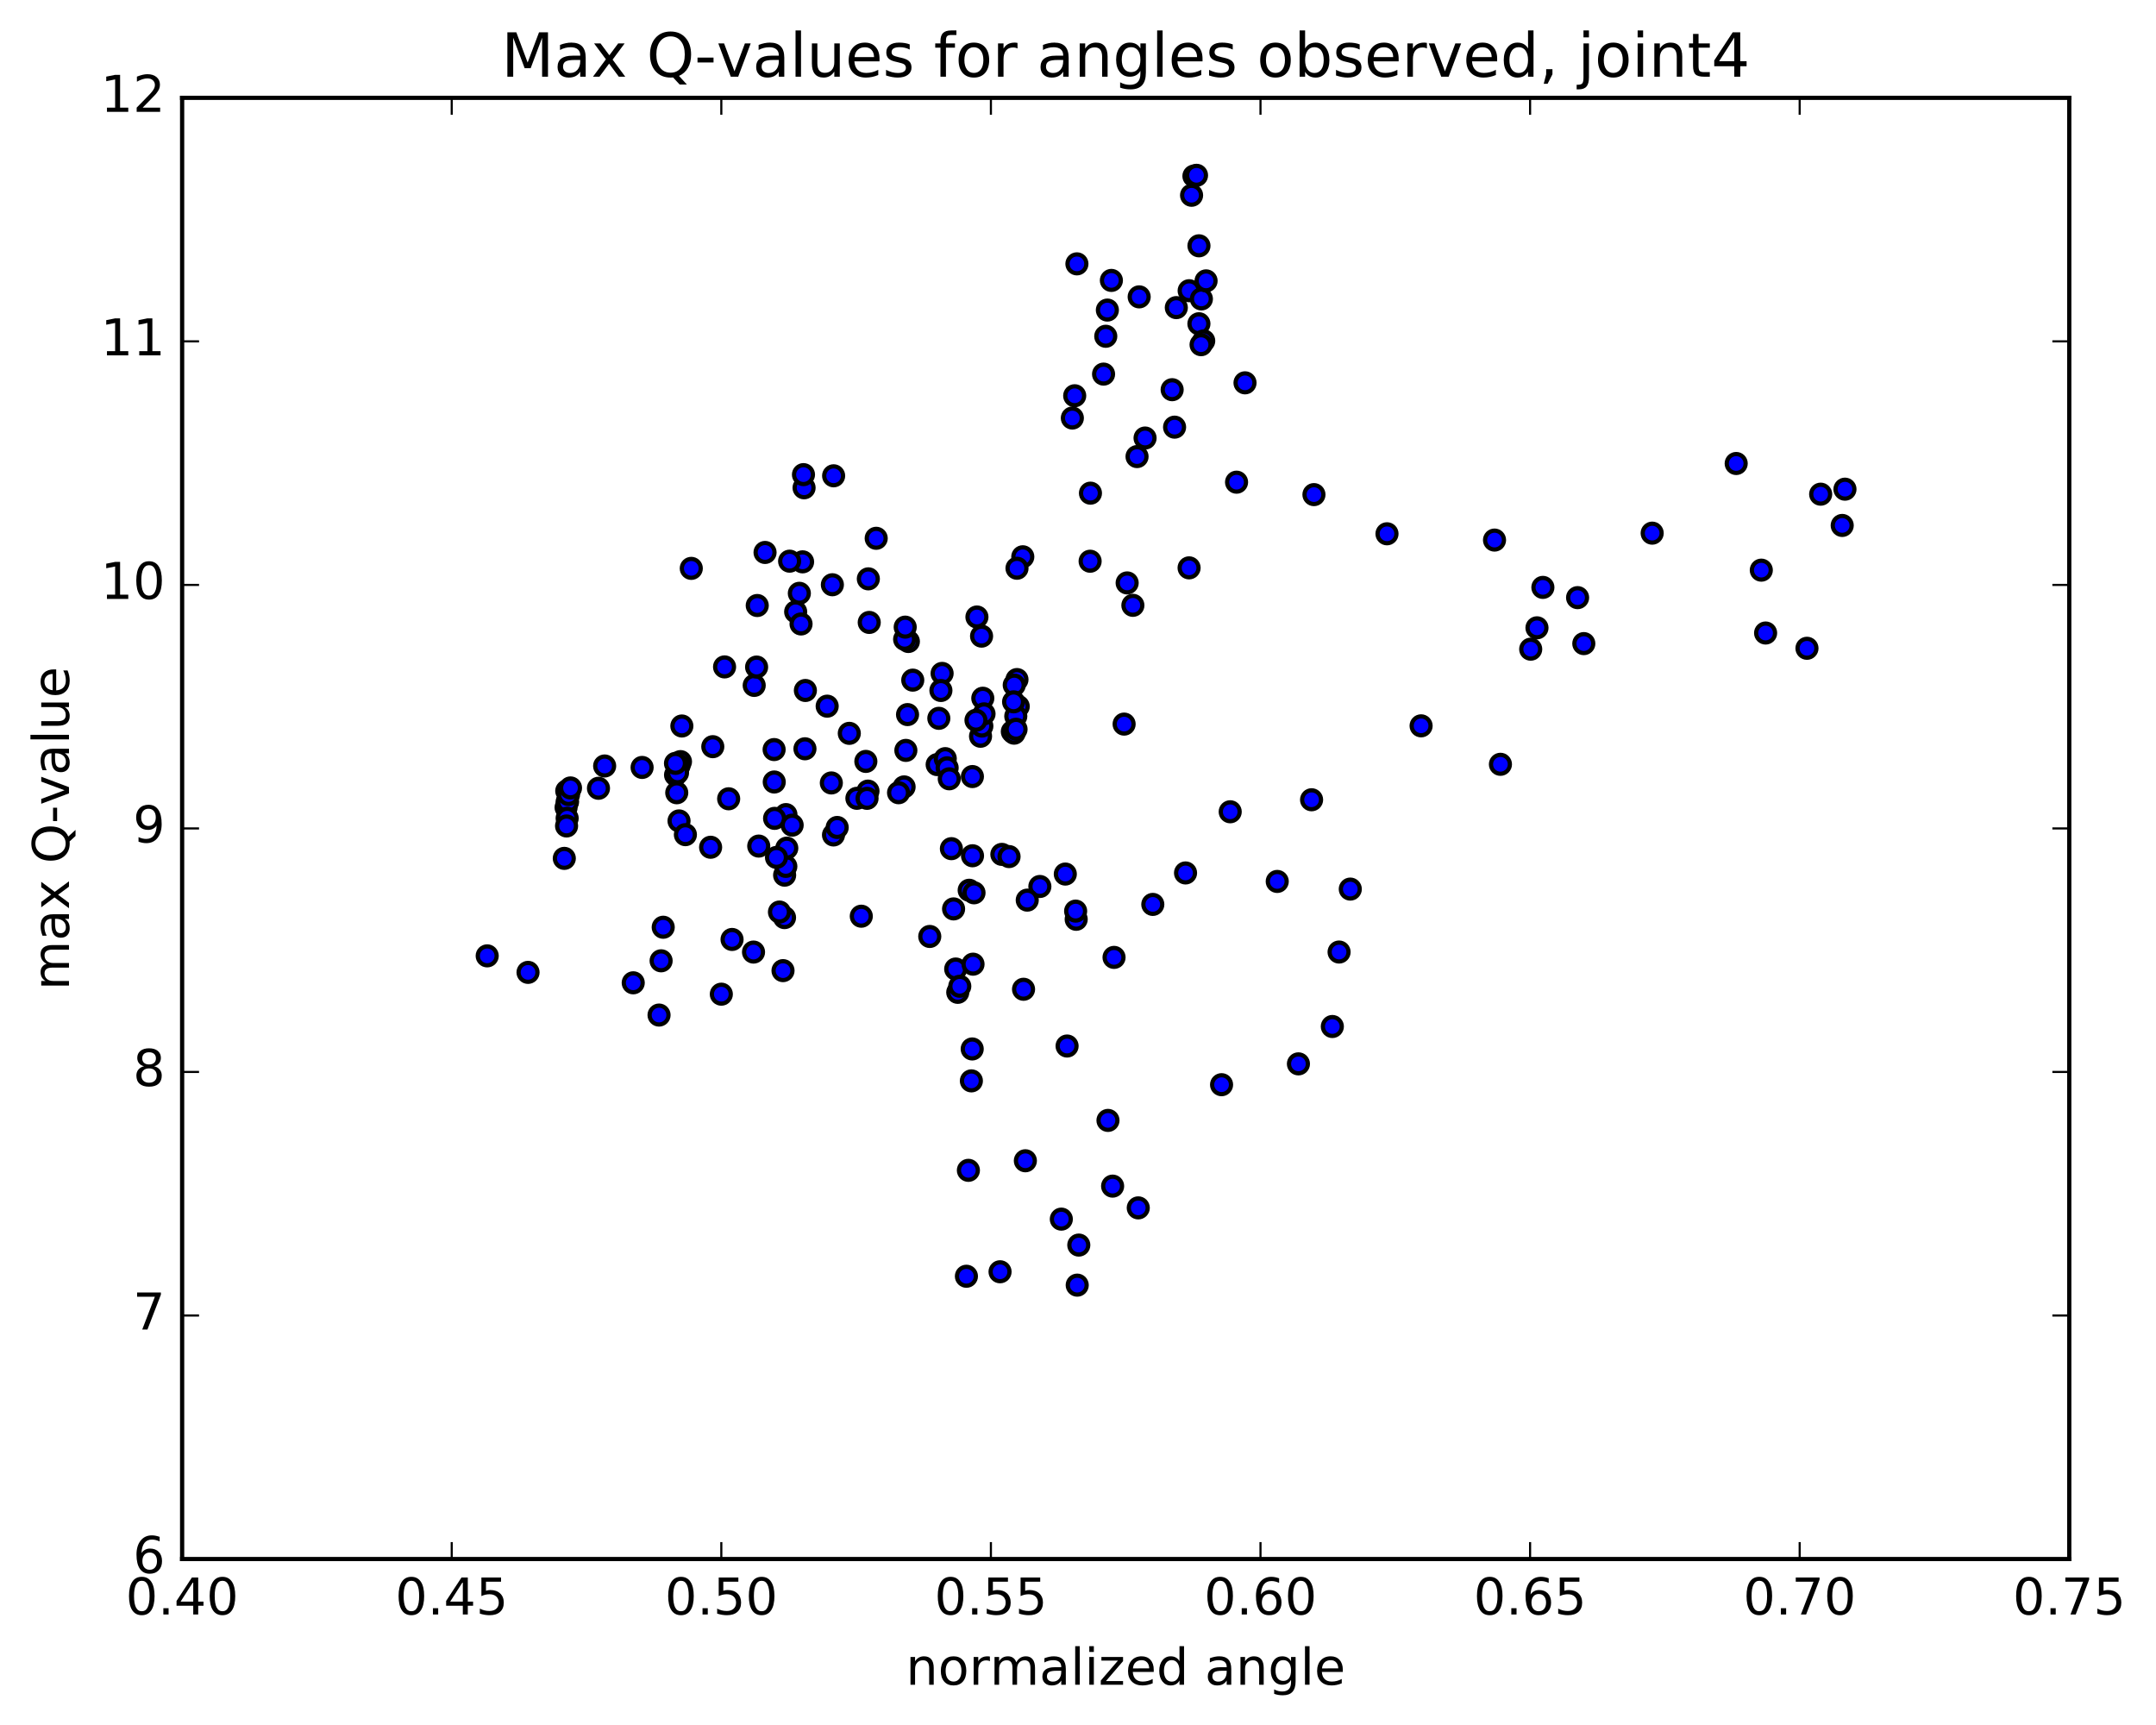 <?xml version="1.0" encoding="utf-8" standalone="no"?>
<!DOCTYPE svg PUBLIC "-//W3C//DTD SVG 1.1//EN"
  "http://www.w3.org/Graphics/SVG/1.1/DTD/svg11.dtd">
<!-- Created with matplotlib (http://matplotlib.org/) -->
<svg height="408pt" version="1.1" viewBox="0 0 510 408" width="510pt" xmlns="http://www.w3.org/2000/svg" xmlns:xlink="http://www.w3.org/1999/xlink">
 <defs>
  <style type="text/css">
*{stroke-linecap:butt;stroke-linejoin:round;stroke-miterlimit:100000;}
  </style>
 </defs>
 <g id="figure_1">
  <g id="patch_1">
   <path d="M 0 408.169 
L 510.043 408.169 
L 510.043 0 
L 0 0 
z
" style="fill:#ffffff;"/>
  </g>
  <g id="axes_1">
   <g id="patch_2">
    <path d="M 43.084 368.742 
L 489.484 368.742 
L 489.484 23.142 
L 43.084 23.142 
z
" style="fill:#ffffff;"/>
   </g>
   <g id="PathCollection_1">
    <defs>
     <path d="M 0 2.236 
C 0.593 2.236 1.162 2 1.581 1.581 
C 2 1.162 2.236 0.593 2.236 0 
C 2.236 -0.593 2 -1.162 1.581 -1.581 
C 1.162 -2 0.593 -2.236 0 -2.236 
C -0.593 -2.236 -1.162 -2 -1.581 -1.581 
C -2 -1.162 -2.236 -0.593 -2.236 0 
C -2.236 0.593 -2 1.162 -1.581 1.581 
C -1.162 2 -0.593 2.236 0 2.236 
z
" id="m82cdbb14d9" style="stroke:#000000;"/>
    </defs>
    <g clip-path="url(#pbf929d627a)">
     <use style="fill:#0000ff;stroke:#000000;" x="354.926" xlink:href="#m82cdbb14d9" y="180.774"/>
     <use style="fill:#0000ff;stroke:#000000;" x="170.628" xlink:href="#m82cdbb14d9" y="235.144"/>
     <use style="fill:#0000ff;stroke:#000000;" x="178.244" xlink:href="#m82cdbb14d9" y="225.186"/>
     <use style="fill:#0000ff;stroke:#000000;" x="203.737" xlink:href="#m82cdbb14d9" y="216.702"/>
     <use style="fill:#0000ff;stroke:#000000;" x="229.259" xlink:href="#m82cdbb14d9" y="210.565"/>
     <use style="fill:#0000ff;stroke:#000000;" x="254.572" xlink:href="#m82cdbb14d9" y="217.432"/>
     <use style="fill:#0000ff;stroke:#000000;" x="272.695" xlink:href="#m82cdbb14d9" y="213.911"/>
     <use style="fill:#0000ff;stroke:#000000;" x="280.437" xlink:href="#m82cdbb14d9" y="206.47"/>
     <use style="fill:#0000ff;stroke:#000000;" x="291.004" xlink:href="#m82cdbb14d9" y="192.001"/>
     <use style="fill:#0000ff;stroke:#000000;" x="265.909" xlink:href="#m82cdbb14d9" y="171.265"/>
     <use style="fill:#0000ff;stroke:#000000;" x="240.859" xlink:href="#m82cdbb14d9" y="167.078"/>
     <use style="fill:#0000ff;stroke:#000000;" x="231.092" xlink:href="#m82cdbb14d9" y="145.933"/>
     <use style="fill:#0000ff;stroke:#000000;" x="241.94" xlink:href="#m82cdbb14d9" y="131.691"/>
     <use style="fill:#0000ff;stroke:#000000;" x="232.188" xlink:href="#m82cdbb14d9" y="150.458"/>
     <use style="fill:#0000ff;stroke:#000000;" x="257.867" xlink:href="#m82cdbb14d9" y="132.743"/>
     <use style="fill:#0000ff;stroke:#000000;" x="283.602" xlink:href="#m82cdbb14d9" y="76.574"/>
     <use style="fill:#0000ff;stroke:#000000;" x="294.507" xlink:href="#m82cdbb14d9" y="90.548"/>
     <use style="fill:#0000ff;stroke:#000000;" x="277.272" xlink:href="#m82cdbb14d9" y="92.171"/>
     <use style="fill:#0000ff;stroke:#000000;" x="277.845" xlink:href="#m82cdbb14d9" y="101.03"/>
     <use style="fill:#0000ff;stroke:#000000;" x="270.864" xlink:href="#m82cdbb14d9" y="103.603"/>
     <use style="fill:#0000ff;stroke:#000000;" x="253.664" xlink:href="#m82cdbb14d9" y="98.875"/>
     <use style="fill:#0000ff;stroke:#000000;" x="254.22" xlink:href="#m82cdbb14d9" y="93.605"/>
     <use style="fill:#0000ff;stroke:#000000;" x="254.743" xlink:href="#m82cdbb14d9" y="62.408"/>
     <use style="fill:#0000ff;stroke:#000000;" x="262.898" xlink:href="#m82cdbb14d9" y="66.324"/>
     <use style="fill:#0000ff;stroke:#000000;" x="281.294" xlink:href="#m82cdbb14d9" y="68.761"/>
     <use style="fill:#0000ff;stroke:#000000;" x="281.866" xlink:href="#m82cdbb14d9" y="46.182"/>
     <use style="fill:#0000ff;stroke:#000000;" x="282.422" xlink:href="#m82cdbb14d9" y="41.648"/>
     <use style="fill:#0000ff;stroke:#000000;" x="283.035" xlink:href="#m82cdbb14d9" y="41.466"/>
     <use style="fill:#0000ff;stroke:#000000;" x="283.613" xlink:href="#m82cdbb14d9" y="58.138"/>
     <use style="fill:#0000ff;stroke:#000000;" x="284.187" xlink:href="#m82cdbb14d9" y="70.701"/>
     <use style="fill:#0000ff;stroke:#000000;" x="284.737" xlink:href="#m82cdbb14d9" y="80.627"/>
     <use style="fill:#0000ff;stroke:#000000;" x="285.296" xlink:href="#m82cdbb14d9" y="66.434"/>
     <use style="fill:#0000ff;stroke:#000000;" x="278.257" xlink:href="#m82cdbb14d9" y="72.758"/>
     <use style="fill:#0000ff;stroke:#000000;" x="261.047" xlink:href="#m82cdbb14d9" y="88.484"/>
     <use style="fill:#0000ff;stroke:#000000;" x="261.569" xlink:href="#m82cdbb14d9" y="79.535"/>
     <use style="fill:#0000ff;stroke:#000000;" x="261.947" xlink:href="#m82cdbb14d9" y="73.338"/>
     <use style="fill:#0000ff;stroke:#000000;" x="269.471" xlink:href="#m82cdbb14d9" y="70.215"/>
     <use style="fill:#0000ff;stroke:#000000;" x="284.112" xlink:href="#m82cdbb14d9" y="81.525"/>
     <use style="fill:#0000ff;stroke:#000000;" x="268.966" xlink:href="#m82cdbb14d9" y="107.989"/>
     <use style="fill:#0000ff;stroke:#000000;" x="257.945" xlink:href="#m82cdbb14d9" y="116.644"/>
     <use style="fill:#0000ff;stroke:#000000;" x="240.57" xlink:href="#m82cdbb14d9" y="134.402"/>
     <use style="fill:#0000ff;stroke:#000000;" x="240.563" xlink:href="#m82cdbb14d9" y="160.729"/>
     <use style="fill:#0000ff;stroke:#000000;" x="232.48" xlink:href="#m82cdbb14d9" y="165.147"/>
     <use style="fill:#0000ff;stroke:#000000;" x="214.677" xlink:href="#m82cdbb14d9" y="169.015"/>
     <use style="fill:#0000ff;stroke:#000000;" x="222.08" xlink:href="#m82cdbb14d9" y="169.899"/>
     <use style="fill:#0000ff;stroke:#000000;" x="231.945" xlink:href="#m82cdbb14d9" y="174.141"/>
     <use style="fill:#0000ff;stroke:#000000;" x="214.281" xlink:href="#m82cdbb14d9" y="177.485"/>
     <use style="fill:#0000ff;stroke:#000000;" x="221.687" xlink:href="#m82cdbb14d9" y="180.842"/>
     <use style="fill:#0000ff;stroke:#000000;" x="239.469" xlink:href="#m82cdbb14d9" y="173.041"/>
     <use style="fill:#0000ff;stroke:#000000;" x="239.879" xlink:href="#m82cdbb14d9" y="173.41"/>
     <use style="fill:#0000ff;stroke:#000000;" x="240.283" xlink:href="#m82cdbb14d9" y="169.403"/>
     <use style="fill:#0000ff;stroke:#000000;" x="240.344" xlink:href="#m82cdbb14d9" y="172.485"/>
     <use style="fill:#0000ff;stroke:#000000;" x="239.917" xlink:href="#m82cdbb14d9" y="162.032"/>
     <use style="fill:#0000ff;stroke:#000000;" x="239.765" xlink:href="#m82cdbb14d9" y="166.003"/>
     <use style="fill:#0000ff;stroke:#000000;" x="232.256" xlink:href="#m82cdbb14d9" y="171.732"/>
     <use style="fill:#0000ff;stroke:#000000;" x="214.875" xlink:href="#m82cdbb14d9" y="151.725"/>
     <use style="fill:#0000ff;stroke:#000000;" x="222.855" xlink:href="#m82cdbb14d9" y="159.275"/>
     <use style="fill:#0000ff;stroke:#000000;" x="232.771" xlink:href="#m82cdbb14d9" y="168.841"/>
     <use style="fill:#0000ff;stroke:#000000;" x="213.99" xlink:href="#m82cdbb14d9" y="151.207"/>
     <use style="fill:#0000ff;stroke:#000000;" x="205.617" xlink:href="#m82cdbb14d9" y="147.218"/>
     <use style="fill:#0000ff;stroke:#000000;" x="188.214" xlink:href="#m82cdbb14d9" y="144.705"/>
     <use style="fill:#0000ff;stroke:#000000;" x="180.971" xlink:href="#m82cdbb14d9" y="130.667"/>
     <use style="fill:#0000ff;stroke:#000000;" x="163.523" xlink:href="#m82cdbb14d9" y="134.433"/>
     <use style="fill:#0000ff;stroke:#000000;" x="171.395" xlink:href="#m82cdbb14d9" y="157.738"/>
     <use style="fill:#0000ff;stroke:#000000;" x="189.487" xlink:href="#m82cdbb14d9" y="147.58"/>
     <use style="fill:#0000ff;stroke:#000000;" x="189.851" xlink:href="#m82cdbb14d9" y="132.887"/>
     <use style="fill:#0000ff;stroke:#000000;" x="190.203" xlink:href="#m82cdbb14d9" y="115.372"/>
     <use style="fill:#0000ff;stroke:#000000;" x="190.061" xlink:href="#m82cdbb14d9" y="112.259"/>
     <use style="fill:#0000ff;stroke:#000000;" x="197.193" xlink:href="#m82cdbb14d9" y="112.537"/>
     <use style="fill:#0000ff;stroke:#000000;" x="207.265" xlink:href="#m82cdbb14d9" y="127.318"/>
     <use style="fill:#0000ff;stroke:#000000;" x="189.084" xlink:href="#m82cdbb14d9" y="140.33"/>
     <use style="fill:#0000ff;stroke:#000000;" x="196.897" xlink:href="#m82cdbb14d9" y="138.305"/>
     <use style="fill:#0000ff;stroke:#000000;" x="214.125" xlink:href="#m82cdbb14d9" y="148.33"/>
     <use style="fill:#0000ff;stroke:#000000;" x="205.404" xlink:href="#m82cdbb14d9" y="136.911"/>
     <use style="fill:#0000ff;stroke:#000000;" x="186.783" xlink:href="#m82cdbb14d9" y="132.728"/>
     <use style="fill:#0000ff;stroke:#000000;" x="179.125" xlink:href="#m82cdbb14d9" y="143.217"/>
     <use style="fill:#0000ff;stroke:#000000;" x="161.295" xlink:href="#m82cdbb14d9" y="171.713"/>
     <use style="fill:#0000ff;stroke:#000000;" x="160.966" xlink:href="#m82cdbb14d9" y="180.138"/>
     <use style="fill:#0000ff;stroke:#000000;" x="160.63" xlink:href="#m82cdbb14d9" y="181.089"/>
     <use style="fill:#0000ff;stroke:#000000;" x="160.625" xlink:href="#m82cdbb14d9" y="194.165"/>
     <use style="fill:#0000ff;stroke:#000000;" x="168.094" xlink:href="#m82cdbb14d9" y="200.395"/>
     <use style="fill:#0000ff;stroke:#000000;" x="185.603" xlink:href="#m82cdbb14d9" y="206.995"/>
     <use style="fill:#0000ff;stroke:#000000;" x="185.886" xlink:href="#m82cdbb14d9" y="204.923"/>
     <use style="fill:#0000ff;stroke:#000000;" x="185.913" xlink:href="#m82cdbb14d9" y="192.668"/>
     <use style="fill:#0000ff;stroke:#000000;" x="186.112" xlink:href="#m82cdbb14d9" y="200.604"/>
     <use style="fill:#0000ff;stroke:#000000;" x="185.578" xlink:href="#m82cdbb14d9" y="217.032"/>
     <use style="fill:#0000ff;stroke:#000000;" x="185.222" xlink:href="#m82cdbb14d9" y="229.574"/>
     <use style="fill:#0000ff;stroke:#000000;" x="184.382" xlink:href="#m82cdbb14d9" y="215.717"/>
     <use style="fill:#0000ff;stroke:#000000;" x="183.677" xlink:href="#m82cdbb14d9" y="202.798"/>
     <use style="fill:#0000ff;stroke:#000000;" x="183.227" xlink:href="#m82cdbb14d9" y="193.561"/>
     <use style="fill:#0000ff;stroke:#000000;" x="183.147" xlink:href="#m82cdbb14d9" y="184.96"/>
     <use style="fill:#0000ff;stroke:#000000;" x="183.118" xlink:href="#m82cdbb14d9" y="177.289"/>
     <use style="fill:#0000ff;stroke:#000000;" x="190.512" xlink:href="#m82cdbb14d9" y="163.312"/>
     <use style="fill:#0000ff;stroke:#000000;" x="200.901" xlink:href="#m82cdbb14d9" y="173.452"/>
     <use style="fill:#0000ff;stroke:#000000;" x="190.412" xlink:href="#m82cdbb14d9" y="177.103"/>
     <use style="fill:#0000ff;stroke:#000000;" x="215.912" xlink:href="#m82cdbb14d9" y="160.867"/>
     <use style="fill:#0000ff;stroke:#000000;" x="230.868" xlink:href="#m82cdbb14d9" y="170.356"/>
     <use style="fill:#0000ff;stroke:#000000;" x="230.022" xlink:href="#m82cdbb14d9" y="183.672"/>
     <use style="fill:#0000ff;stroke:#000000;" x="236.99" xlink:href="#m82cdbb14d9" y="202.078"/>
     <use style="fill:#0000ff;stroke:#000000;" x="254.44" xlink:href="#m82cdbb14d9" y="215.498"/>
     <use style="fill:#0000ff;stroke:#000000;" x="251.997" xlink:href="#m82cdbb14d9" y="206.734"/>
     <use style="fill:#0000ff;stroke:#000000;" x="245.979" xlink:href="#m82cdbb14d9" y="209.672"/>
     <use style="fill:#0000ff;stroke:#000000;" x="242.117" xlink:href="#m82cdbb14d9" y="233.983"/>
     <use style="fill:#0000ff;stroke:#000000;" x="242.549" xlink:href="#m82cdbb14d9" y="274.546"/>
     <use style="fill:#0000ff;stroke:#000000;" x="242.994" xlink:href="#m82cdbb14d9" y="212.898"/>
     <use style="fill:#0000ff;stroke:#000000;" x="251.055" xlink:href="#m82cdbb14d9" y="288.35"/>
     <use style="fill:#0000ff;stroke:#000000;" x="269.255" xlink:href="#m82cdbb14d9" y="285.69"/>
     <use style="fill:#0000ff;stroke:#000000;" x="262.093" xlink:href="#m82cdbb14d9" y="265.001"/>
     <use style="fill:#0000ff;stroke:#000000;" x="252.417" xlink:href="#m82cdbb14d9" y="247.406"/>
     <use style="fill:#0000ff;stroke:#000000;" x="263.527" xlink:href="#m82cdbb14d9" y="226.443"/>
     <use style="fill:#0000ff;stroke:#000000;" x="238.691" xlink:href="#m82cdbb14d9" y="202.598"/>
     <use style="fill:#0000ff;stroke:#000000;" x="213.864" xlink:href="#m82cdbb14d9" y="186.119"/>
     <use style="fill:#0000ff;stroke:#000000;" x="196.651" xlink:href="#m82cdbb14d9" y="185.184"/>
     <use style="fill:#0000ff;stroke:#000000;" x="197.163" xlink:href="#m82cdbb14d9" y="197.485"/>
     <use style="fill:#0000ff;stroke:#000000;" x="205.317" xlink:href="#m82cdbb14d9" y="187.114"/>
     <use style="fill:#0000ff;stroke:#000000;" x="223.6" xlink:href="#m82cdbb14d9" y="179.434"/>
     <use style="fill:#0000ff;stroke:#000000;" x="224.044" xlink:href="#m82cdbb14d9" y="181.605"/>
     <use style="fill:#0000ff;stroke:#000000;" x="224.549" xlink:href="#m82cdbb14d9" y="184.203"/>
     <use style="fill:#0000ff;stroke:#000000;" x="225.053" xlink:href="#m82cdbb14d9" y="200.726"/>
     <use style="fill:#0000ff;stroke:#000000;" x="225.568" xlink:href="#m82cdbb14d9" y="214.976"/>
     <use style="fill:#0000ff;stroke:#000000;" x="226.071" xlink:href="#m82cdbb14d9" y="229.195"/>
     <use style="fill:#0000ff;stroke:#000000;" x="226.556" xlink:href="#m82cdbb14d9" y="234.71"/>
     <use style="fill:#0000ff;stroke:#000000;" x="227.036" xlink:href="#m82cdbb14d9" y="233.271"/>
     <use style="fill:#0000ff;stroke:#000000;" x="219.934" xlink:href="#m82cdbb14d9" y="221.492"/>
     <use style="fill:#0000ff;stroke:#000000;" x="202.699" xlink:href="#m82cdbb14d9" y="188.816"/>
     <use style="fill:#0000ff;stroke:#000000;" x="195.667" xlink:href="#m82cdbb14d9" y="167.023"/>
     <use style="fill:#0000ff;stroke:#000000;" x="178.406" xlink:href="#m82cdbb14d9" y="162.114"/>
     <use style="fill:#0000ff;stroke:#000000;" x="178.972" xlink:href="#m82cdbb14d9" y="157.774"/>
     <use style="fill:#0000ff;stroke:#000000;" x="179.478" xlink:href="#m82cdbb14d9" y="200.116"/>
     <use style="fill:#0000ff;stroke:#000000;" x="172.364" xlink:href="#m82cdbb14d9" y="188.93"/>
     <use style="fill:#0000ff;stroke:#000000;" x="162.129" xlink:href="#m82cdbb14d9" y="197.414"/>
     <use style="fill:#0000ff;stroke:#000000;" x="187.383" xlink:href="#m82cdbb14d9" y="195.167"/>
     <use style="fill:#0000ff;stroke:#000000;" x="212.553" xlink:href="#m82cdbb14d9" y="187.496"/>
     <use style="fill:#0000ff;stroke:#000000;" x="230.045" xlink:href="#m82cdbb14d9" y="202.406"/>
     <use style="fill:#0000ff;stroke:#000000;" x="230.403" xlink:href="#m82cdbb14d9" y="211.166"/>
     <use style="fill:#0000ff;stroke:#000000;" x="230.168" xlink:href="#m82cdbb14d9" y="228.048"/>
     <use style="fill:#0000ff;stroke:#000000;" x="229.975" xlink:href="#m82cdbb14d9" y="248.1"/>
     <use style="fill:#0000ff;stroke:#000000;" x="229.779" xlink:href="#m82cdbb14d9" y="255.65"/>
     <use style="fill:#0000ff;stroke:#000000;" x="229.074" xlink:href="#m82cdbb14d9" y="276.809"/>
     <use style="fill:#0000ff;stroke:#000000;" x="228.605" xlink:href="#m82cdbb14d9" y="301.86"/>
     <use style="fill:#0000ff;stroke:#000000;" x="236.561" xlink:href="#m82cdbb14d9" y="300.799"/>
     <use style="fill:#0000ff;stroke:#000000;" x="254.814" xlink:href="#m82cdbb14d9" y="303.964"/>
     <use style="fill:#0000ff;stroke:#000000;" x="255.187" xlink:href="#m82cdbb14d9" y="294.487"/>
     <use style="fill:#0000ff;stroke:#000000;" x="263.188" xlink:href="#m82cdbb14d9" y="280.544"/>
     <use style="fill:#0000ff;stroke:#000000;" x="288.96" xlink:href="#m82cdbb14d9" y="256.555"/>
     <use style="fill:#0000ff;stroke:#000000;" x="307.142" xlink:href="#m82cdbb14d9" y="251.627"/>
     <use style="fill:#0000ff;stroke:#000000;" x="315.164" xlink:href="#m82cdbb14d9" y="242.79"/>
     <use style="fill:#0000ff;stroke:#000000;" x="316.759" xlink:href="#m82cdbb14d9" y="225.177"/>
     <use style="fill:#0000ff;stroke:#000000;" x="319.409" xlink:href="#m82cdbb14d9" y="210.289"/>
     <use style="fill:#0000ff;stroke:#000000;" x="302.13" xlink:href="#m82cdbb14d9" y="208.479"/>
     <use style="fill:#0000ff;stroke:#000000;" x="310.252" xlink:href="#m82cdbb14d9" y="189.16"/>
     <use style="fill:#0000ff;stroke:#000000;" x="336.16" xlink:href="#m82cdbb14d9" y="171.676"/>
     <use style="fill:#0000ff;stroke:#000000;" x="362.086" xlink:href="#m82cdbb14d9" y="153.544"/>
     <use style="fill:#0000ff;stroke:#000000;" x="373.178" xlink:href="#m82cdbb14d9" y="141.353"/>
     <use style="fill:#0000ff;stroke:#000000;" x="363.57" xlink:href="#m82cdbb14d9" y="148.494"/>
     <use style="fill:#0000ff;stroke:#000000;" x="374.649" xlink:href="#m82cdbb14d9" y="152.226"/>
     <use style="fill:#0000ff;stroke:#000000;" x="364.967" xlink:href="#m82cdbb14d9" y="138.93"/>
     <use style="fill:#0000ff;stroke:#000000;" x="390.821" xlink:href="#m82cdbb14d9" y="126.101"/>
     <use style="fill:#0000ff;stroke:#000000;" x="416.634" xlink:href="#m82cdbb14d9" y="134.853"/>
     <use style="fill:#0000ff;stroke:#000000;" x="427.437" xlink:href="#m82cdbb14d9" y="153.334"/>
     <use style="fill:#0000ff;stroke:#000000;" x="417.651" xlink:href="#m82cdbb14d9" y="149.722"/>
     <use style="fill:#0000ff;stroke:#000000;" x="435.773" xlink:href="#m82cdbb14d9" y="124.278"/>
     <use style="fill:#0000ff;stroke:#000000;" x="436.424" xlink:href="#m82cdbb14d9" y="115.701"/>
     <use style="fill:#0000ff;stroke:#000000;" x="430.675" xlink:href="#m82cdbb14d9" y="116.884"/>
     <use style="fill:#0000ff;stroke:#000000;" x="410.694" xlink:href="#m82cdbb14d9" y="109.627"/>
     <use style="fill:#0000ff;stroke:#000000;" x="353.527" xlink:href="#m82cdbb14d9" y="127.739"/>
     <use style="fill:#0000ff;stroke:#000000;" x="328.091" xlink:href="#m82cdbb14d9" y="126.253"/>
     <use style="fill:#0000ff;stroke:#000000;" x="281.279" xlink:href="#m82cdbb14d9" y="134.311"/>
     <use style="fill:#0000ff;stroke:#000000;" x="266.628" xlink:href="#m82cdbb14d9" y="137.873"/>
     <use style="fill:#0000ff;stroke:#000000;" x="292.507" xlink:href="#m82cdbb14d9" y="114.047"/>
     <use style="fill:#0000ff;stroke:#000000;" x="310.813" xlink:href="#m82cdbb14d9" y="116.986"/>
     <use style="fill:#0000ff;stroke:#000000;" x="267.982" xlink:href="#m82cdbb14d9" y="143.173"/>
     <use style="fill:#0000ff;stroke:#000000;" x="222.57" xlink:href="#m82cdbb14d9" y="163.313"/>
     <use style="fill:#0000ff;stroke:#000000;" x="204.816" xlink:href="#m82cdbb14d9" y="180.09"/>
     <use style="fill:#0000ff;stroke:#000000;" x="205.098" xlink:href="#m82cdbb14d9" y="188.824"/>
     <use style="fill:#0000ff;stroke:#000000;" x="198.035" xlink:href="#m82cdbb14d9" y="195.713"/>
     <use style="fill:#0000ff;stroke:#000000;" x="173.167" xlink:href="#m82cdbb14d9" y="222.201"/>
     <use style="fill:#0000ff;stroke:#000000;" x="155.897" xlink:href="#m82cdbb14d9" y="240.084"/>
     <use style="fill:#0000ff;stroke:#000000;" x="156.386" xlink:href="#m82cdbb14d9" y="227.251"/>
     <use style="fill:#0000ff;stroke:#000000;" x="156.884" xlink:href="#m82cdbb14d9" y="219.313"/>
     <use style="fill:#0000ff;stroke:#000000;" x="149.79" xlink:href="#m82cdbb14d9" y="232.455"/>
     <use style="fill:#0000ff;stroke:#000000;" x="124.907" xlink:href="#m82cdbb14d9" y="229.987"/>
     <use style="fill:#0000ff;stroke:#000000;" x="115.247" xlink:href="#m82cdbb14d9" y="226.081"/>
     <use style="fill:#0000ff;stroke:#000000;" x="133.485" xlink:href="#m82cdbb14d9" y="203.024"/>
     <use style="fill:#0000ff;stroke:#000000;" x="141.568" xlink:href="#m82cdbb14d9" y="186.446"/>
     <use style="fill:#0000ff;stroke:#000000;" x="159.801" xlink:href="#m82cdbb14d9" y="183.291"/>
     <use style="fill:#0000ff;stroke:#000000;" x="160.265" xlink:href="#m82cdbb14d9" y="182.794"/>
     <use style="fill:#0000ff;stroke:#000000;" x="160.084" xlink:href="#m82cdbb14d9" y="187.503"/>
     <use style="fill:#0000ff;stroke:#000000;" x="159.788" xlink:href="#m82cdbb14d9" y="180.551"/>
     <use style="fill:#0000ff;stroke:#000000;" x="151.891" xlink:href="#m82cdbb14d9" y="181.515"/>
     <use style="fill:#0000ff;stroke:#000000;" x="133.908" xlink:href="#m82cdbb14d9" y="190.987"/>
     <use style="fill:#0000ff;stroke:#000000;" x="134.065" xlink:href="#m82cdbb14d9" y="187.075"/>
     <use style="fill:#0000ff;stroke:#000000;" x="134.167" xlink:href="#m82cdbb14d9" y="189.639"/>
     <use style="fill:#0000ff;stroke:#000000;" x="134.256" xlink:href="#m82cdbb14d9" y="189.62"/>
     <use style="fill:#0000ff;stroke:#000000;" x="134.159" xlink:href="#m82cdbb14d9" y="193.533"/>
     <use style="fill:#0000ff;stroke:#000000;" x="134.02" xlink:href="#m82cdbb14d9" y="195.359"/>
     <use style="fill:#0000ff;stroke:#000000;" x="134.486" xlink:href="#m82cdbb14d9" y="187.925"/>
     <use style="fill:#0000ff;stroke:#000000;" x="134.952" xlink:href="#m82cdbb14d9" y="186.364"/>
     <use style="fill:#0000ff;stroke:#000000;" x="143.029" xlink:href="#m82cdbb14d9" y="181.171"/>
     <use style="fill:#0000ff;stroke:#000000;" x="168.61" xlink:href="#m82cdbb14d9" y="176.604"/>
    </g>
   </g>
   <g id="patch_3">
    <path d="M 489.484 368.742 
L 489.484 23.142 
" style="fill:none;stroke:#000000;stroke-linecap:square;stroke-linejoin:miter;"/>
   </g>
   <g id="patch_4">
    <path d="M 43.084 368.742 
L 43.084 23.142 
" style="fill:none;stroke:#000000;stroke-linecap:square;stroke-linejoin:miter;"/>
   </g>
   <g id="patch_5">
    <path d="M 43.084 368.742 
L 489.484 368.742 
" style="fill:none;stroke:#000000;stroke-linecap:square;stroke-linejoin:miter;"/>
   </g>
   <g id="patch_6">
    <path d="M 43.084 23.142 
L 489.484 23.142 
" style="fill:none;stroke:#000000;stroke-linecap:square;stroke-linejoin:miter;"/>
   </g>
   <g id="matplotlib.axis_1">
    <g id="xtick_1">
     <g id="line2d_1">
      <defs>
       <path d="M 0 0 
L 0 -4 
" id="m81378654ab" style="stroke:#000000;stroke-width:0.5;"/>
      </defs>
      <g>
       <use style="stroke:#000000;stroke-width:0.5;" x="43.084" xlink:href="#m81378654ab" y="368.742"/>
      </g>
     </g>
     <g id="line2d_2">
      <defs>
       <path d="M 0 0 
L 0 4 
" id="mef079fca28" style="stroke:#000000;stroke-width:0.5;"/>
      </defs>
      <g>
       <use style="stroke:#000000;stroke-width:0.5;" x="43.084" xlink:href="#mef079fca28" y="23.142"/>
      </g>
     </g>
     <g id="text_1">
      <!-- 0.40 -->
      <defs>
       <path d="M 37.797 64.312 
L 12.891 25.391 
L 37.797 25.391 
z
M 35.203 72.906 
L 47.609 72.906 
L 47.609 25.391 
L 58.016 25.391 
L 58.016 17.188 
L 47.609 17.188 
L 47.609 0 
L 37.797 0 
L 37.797 17.188 
L 4.891 17.188 
L 4.891 26.703 
z
" id="BitstreamVeraSans-Roman-34"/>
       <path d="M 10.688 12.406 
L 21 12.406 
L 21 0 
L 10.688 0 
z
" id="BitstreamVeraSans-Roman-2e"/>
       <path d="M 31.781 66.406 
Q 24.172 66.406 20.328 58.906 
Q 16.5 51.422 16.5 36.375 
Q 16.5 21.391 20.328 13.891 
Q 24.172 6.391 31.781 6.391 
Q 39.453 6.391 43.281 13.891 
Q 47.125 21.391 47.125 36.375 
Q 47.125 51.422 43.281 58.906 
Q 39.453 66.406 31.781 66.406 
M 31.781 74.219 
Q 44.047 74.219 50.516 64.516 
Q 56.984 54.828 56.984 36.375 
Q 56.984 17.969 50.516 8.266 
Q 44.047 -1.422 31.781 -1.422 
Q 19.531 -1.422 13.062 8.266 
Q 6.594 17.969 6.594 36.375 
Q 6.594 54.828 13.062 64.516 
Q 19.531 74.219 31.781 74.219 
" id="BitstreamVeraSans-Roman-30"/>
      </defs>
      <g transform="translate(29.724 381.86)scale(0.12 -0.12)">
       <use xlink:href="#BitstreamVeraSans-Roman-30"/>
       <use x="63.623" xlink:href="#BitstreamVeraSans-Roman-2e"/>
       <use x="95.41" xlink:href="#BitstreamVeraSans-Roman-34"/>
       <use x="159.033" xlink:href="#BitstreamVeraSans-Roman-30"/>
      </g>
     </g>
    </g>
    <g id="xtick_2">
     <g id="line2d_3">
      <g>
       <use style="stroke:#000000;stroke-width:0.5;" x="106.855" xlink:href="#m81378654ab" y="368.742"/>
      </g>
     </g>
     <g id="line2d_4">
      <g>
       <use style="stroke:#000000;stroke-width:0.5;" x="106.855" xlink:href="#mef079fca28" y="23.142"/>
      </g>
     </g>
     <g id="text_2">
      <!-- 0.45 -->
      <defs>
       <path d="M 10.797 72.906 
L 49.516 72.906 
L 49.516 64.594 
L 19.828 64.594 
L 19.828 46.734 
Q 21.969 47.469 24.109 47.828 
Q 26.266 48.188 28.422 48.188 
Q 40.625 48.188 47.75 41.5 
Q 54.891 34.812 54.891 23.391 
Q 54.891 11.625 47.562 5.094 
Q 40.234 -1.422 26.906 -1.422 
Q 22.312 -1.422 17.547 -0.641 
Q 12.797 0.141 7.719 1.703 
L 7.719 11.625 
Q 12.109 9.234 16.797 8.062 
Q 21.484 6.891 26.703 6.891 
Q 35.156 6.891 40.078 11.328 
Q 45.016 15.766 45.016 23.391 
Q 45.016 31 40.078 35.438 
Q 35.156 39.891 26.703 39.891 
Q 22.75 39.891 18.812 39.016 
Q 14.891 38.141 10.797 36.281 
z
" id="BitstreamVeraSans-Roman-35"/>
      </defs>
      <g transform="translate(93.496 381.86)scale(0.12 -0.12)">
       <use xlink:href="#BitstreamVeraSans-Roman-30"/>
       <use x="63.623" xlink:href="#BitstreamVeraSans-Roman-2e"/>
       <use x="95.41" xlink:href="#BitstreamVeraSans-Roman-34"/>
       <use x="159.033" xlink:href="#BitstreamVeraSans-Roman-35"/>
      </g>
     </g>
    </g>
    <g id="xtick_3">
     <g id="line2d_5">
      <g>
       <use style="stroke:#000000;stroke-width:0.5;" x="170.627" xlink:href="#m81378654ab" y="368.742"/>
      </g>
     </g>
     <g id="line2d_6">
      <g>
       <use style="stroke:#000000;stroke-width:0.5;" x="170.627" xlink:href="#mef079fca28" y="23.142"/>
      </g>
     </g>
     <g id="text_3">
      <!-- 0.50 -->
      <g transform="translate(157.267 381.86)scale(0.12 -0.12)">
       <use xlink:href="#BitstreamVeraSans-Roman-30"/>
       <use x="63.623" xlink:href="#BitstreamVeraSans-Roman-2e"/>
       <use x="95.41" xlink:href="#BitstreamVeraSans-Roman-35"/>
       <use x="159.033" xlink:href="#BitstreamVeraSans-Roman-30"/>
      </g>
     </g>
    </g>
    <g id="xtick_4">
     <g id="line2d_7">
      <g>
       <use style="stroke:#000000;stroke-width:0.5;" x="234.398" xlink:href="#m81378654ab" y="368.742"/>
      </g>
     </g>
     <g id="line2d_8">
      <g>
       <use style="stroke:#000000;stroke-width:0.5;" x="234.398" xlink:href="#mef079fca28" y="23.142"/>
      </g>
     </g>
     <g id="text_4">
      <!-- 0.55 -->
      <g transform="translate(221.039 381.86)scale(0.12 -0.12)">
       <use xlink:href="#BitstreamVeraSans-Roman-30"/>
       <use x="63.623" xlink:href="#BitstreamVeraSans-Roman-2e"/>
       <use x="95.41" xlink:href="#BitstreamVeraSans-Roman-35"/>
       <use x="159.033" xlink:href="#BitstreamVeraSans-Roman-35"/>
      </g>
     </g>
    </g>
    <g id="xtick_5">
     <g id="line2d_9">
      <g>
       <use style="stroke:#000000;stroke-width:0.5;" x="298.169" xlink:href="#m81378654ab" y="368.742"/>
      </g>
     </g>
     <g id="line2d_10">
      <g>
       <use style="stroke:#000000;stroke-width:0.5;" x="298.169" xlink:href="#mef079fca28" y="23.142"/>
      </g>
     </g>
     <g id="text_5">
      <!-- 0.60 -->
      <defs>
       <path d="M 33.016 40.375 
Q 26.375 40.375 22.484 35.828 
Q 18.609 31.297 18.609 23.391 
Q 18.609 15.531 22.484 10.953 
Q 26.375 6.391 33.016 6.391 
Q 39.656 6.391 43.531 10.953 
Q 47.406 15.531 47.406 23.391 
Q 47.406 31.297 43.531 35.828 
Q 39.656 40.375 33.016 40.375 
M 52.594 71.297 
L 52.594 62.312 
Q 48.875 64.062 45.094 64.984 
Q 41.312 65.922 37.594 65.922 
Q 27.828 65.922 22.672 59.328 
Q 17.531 52.734 16.797 39.406 
Q 19.672 43.656 24.016 45.922 
Q 28.375 48.188 33.594 48.188 
Q 44.578 48.188 50.953 41.516 
Q 57.328 34.859 57.328 23.391 
Q 57.328 12.156 50.688 5.359 
Q 44.047 -1.422 33.016 -1.422 
Q 20.359 -1.422 13.672 8.266 
Q 6.984 17.969 6.984 36.375 
Q 6.984 53.656 15.188 63.938 
Q 23.391 74.219 37.203 74.219 
Q 40.922 74.219 44.703 73.484 
Q 48.484 72.75 52.594 71.297 
" id="BitstreamVeraSans-Roman-36"/>
      </defs>
      <g transform="translate(284.81 381.86)scale(0.12 -0.12)">
       <use xlink:href="#BitstreamVeraSans-Roman-30"/>
       <use x="63.623" xlink:href="#BitstreamVeraSans-Roman-2e"/>
       <use x="95.41" xlink:href="#BitstreamVeraSans-Roman-36"/>
       <use x="159.033" xlink:href="#BitstreamVeraSans-Roman-30"/>
      </g>
     </g>
    </g>
    <g id="xtick_6">
     <g id="line2d_11">
      <g>
       <use style="stroke:#000000;stroke-width:0.5;" x="361.941" xlink:href="#m81378654ab" y="368.742"/>
      </g>
     </g>
     <g id="line2d_12">
      <g>
       <use style="stroke:#000000;stroke-width:0.5;" x="361.941" xlink:href="#mef079fca28" y="23.142"/>
      </g>
     </g>
     <g id="text_6">
      <!-- 0.65 -->
      <g transform="translate(348.582 381.86)scale(0.12 -0.12)">
       <use xlink:href="#BitstreamVeraSans-Roman-30"/>
       <use x="63.623" xlink:href="#BitstreamVeraSans-Roman-2e"/>
       <use x="95.41" xlink:href="#BitstreamVeraSans-Roman-36"/>
       <use x="159.033" xlink:href="#BitstreamVeraSans-Roman-35"/>
      </g>
     </g>
    </g>
    <g id="xtick_7">
     <g id="line2d_13">
      <g>
       <use style="stroke:#000000;stroke-width:0.5;" x="425.712" xlink:href="#m81378654ab" y="368.742"/>
      </g>
     </g>
     <g id="line2d_14">
      <g>
       <use style="stroke:#000000;stroke-width:0.5;" x="425.712" xlink:href="#mef079fca28" y="23.142"/>
      </g>
     </g>
     <g id="text_7">
      <!-- 0.70 -->
      <defs>
       <path d="M 8.203 72.906 
L 55.078 72.906 
L 55.078 68.703 
L 28.609 0 
L 18.312 0 
L 43.219 64.594 
L 8.203 64.594 
z
" id="BitstreamVeraSans-Roman-37"/>
      </defs>
      <g transform="translate(412.353 381.86)scale(0.12 -0.12)">
       <use xlink:href="#BitstreamVeraSans-Roman-30"/>
       <use x="63.623" xlink:href="#BitstreamVeraSans-Roman-2e"/>
       <use x="95.41" xlink:href="#BitstreamVeraSans-Roman-37"/>
       <use x="159.033" xlink:href="#BitstreamVeraSans-Roman-30"/>
      </g>
     </g>
    </g>
    <g id="xtick_8">
     <g id="line2d_15">
      <g>
       <use style="stroke:#000000;stroke-width:0.5;" x="489.484" xlink:href="#m81378654ab" y="368.742"/>
      </g>
     </g>
     <g id="line2d_16">
      <g>
       <use style="stroke:#000000;stroke-width:0.5;" x="489.484" xlink:href="#mef079fca28" y="23.142"/>
      </g>
     </g>
     <g id="text_8">
      <!-- 0.75 -->
      <g transform="translate(476.124 381.86)scale(0.12 -0.12)">
       <use xlink:href="#BitstreamVeraSans-Roman-30"/>
       <use x="63.623" xlink:href="#BitstreamVeraSans-Roman-2e"/>
       <use x="95.41" xlink:href="#BitstreamVeraSans-Roman-37"/>
       <use x="159.033" xlink:href="#BitstreamVeraSans-Roman-35"/>
      </g>
     </g>
    </g>
    <g id="text_9">
     <!-- normalized angle -->
     <defs>
      <path d="M 45.406 46.391 
L 45.406 75.984 
L 54.391 75.984 
L 54.391 0 
L 45.406 0 
L 45.406 8.203 
Q 42.578 3.328 38.25 0.953 
Q 33.938 -1.422 27.875 -1.422 
Q 17.969 -1.422 11.734 6.484 
Q 5.516 14.406 5.516 27.297 
Q 5.516 40.188 11.734 48.094 
Q 17.969 56 27.875 56 
Q 33.938 56 38.25 53.625 
Q 42.578 51.266 45.406 46.391 
M 14.797 27.297 
Q 14.797 17.391 18.875 11.75 
Q 22.953 6.109 30.078 6.109 
Q 37.203 6.109 41.297 11.75 
Q 45.406 17.391 45.406 27.297 
Q 45.406 37.203 41.297 42.844 
Q 37.203 48.484 30.078 48.484 
Q 22.953 48.484 18.875 42.844 
Q 14.797 37.203 14.797 27.297 
" id="BitstreamVeraSans-Roman-64"/>
      <path id="BitstreamVeraSans-Roman-20"/>
      <path d="M 52 44.188 
Q 55.375 50.25 60.062 53.125 
Q 64.75 56 71.094 56 
Q 79.641 56 84.281 50.016 
Q 88.922 44.047 88.922 33.016 
L 88.922 0 
L 79.891 0 
L 79.891 32.719 
Q 79.891 40.578 77.094 44.375 
Q 74.312 48.188 68.609 48.188 
Q 61.625 48.188 57.562 43.547 
Q 53.516 38.922 53.516 30.906 
L 53.516 0 
L 44.484 0 
L 44.484 32.719 
Q 44.484 40.625 41.703 44.406 
Q 38.922 48.188 33.109 48.188 
Q 26.219 48.188 22.156 43.531 
Q 18.109 38.875 18.109 30.906 
L 18.109 0 
L 9.078 0 
L 9.078 54.688 
L 18.109 54.688 
L 18.109 46.188 
Q 21.188 51.219 25.484 53.609 
Q 29.781 56 35.688 56 
Q 41.656 56 45.828 52.969 
Q 50 49.953 52 44.188 
" id="BitstreamVeraSans-Roman-6d"/>
      <path d="M 56.203 29.594 
L 56.203 25.203 
L 14.891 25.203 
Q 15.484 15.922 20.484 11.062 
Q 25.484 6.203 34.422 6.203 
Q 39.594 6.203 44.453 7.469 
Q 49.312 8.734 54.109 11.281 
L 54.109 2.781 
Q 49.266 0.734 44.188 -0.344 
Q 39.109 -1.422 33.891 -1.422 
Q 20.797 -1.422 13.156 6.188 
Q 5.516 13.812 5.516 26.812 
Q 5.516 40.234 12.766 48.109 
Q 20.016 56 32.328 56 
Q 43.359 56 49.781 48.891 
Q 56.203 41.797 56.203 29.594 
M 47.219 32.234 
Q 47.125 39.594 43.094 43.984 
Q 39.062 48.391 32.422 48.391 
Q 24.906 48.391 20.391 44.141 
Q 15.875 39.891 15.188 32.172 
z
" id="BitstreamVeraSans-Roman-65"/>
      <path d="M 5.516 54.688 
L 48.188 54.688 
L 48.188 46.484 
L 14.406 7.172 
L 48.188 7.172 
L 48.188 0 
L 4.297 0 
L 4.297 8.203 
L 38.094 47.516 
L 5.516 47.516 
z
" id="BitstreamVeraSans-Roman-7a"/>
      <path d="M 45.406 27.984 
Q 45.406 37.75 41.375 43.109 
Q 37.359 48.484 30.078 48.484 
Q 22.859 48.484 18.828 43.109 
Q 14.797 37.75 14.797 27.984 
Q 14.797 18.266 18.828 12.891 
Q 22.859 7.516 30.078 7.516 
Q 37.359 7.516 41.375 12.891 
Q 45.406 18.266 45.406 27.984 
M 54.391 6.781 
Q 54.391 -7.172 48.188 -13.984 
Q 42 -20.797 29.203 -20.797 
Q 24.469 -20.797 20.266 -20.094 
Q 16.062 -19.391 12.109 -17.922 
L 12.109 -9.188 
Q 16.062 -11.328 19.922 -12.344 
Q 23.781 -13.375 27.781 -13.375 
Q 36.625 -13.375 41.016 -8.766 
Q 45.406 -4.156 45.406 5.172 
L 45.406 9.625 
Q 42.625 4.781 38.281 2.391 
Q 33.938 0 27.875 0 
Q 17.828 0 11.672 7.656 
Q 5.516 15.328 5.516 27.984 
Q 5.516 40.672 11.672 48.328 
Q 17.828 56 27.875 56 
Q 33.938 56 38.281 53.609 
Q 42.625 51.219 45.406 46.391 
L 45.406 54.688 
L 54.391 54.688 
z
" id="BitstreamVeraSans-Roman-67"/>
      <path d="M 34.281 27.484 
Q 23.391 27.484 19.188 25 
Q 14.984 22.516 14.984 16.5 
Q 14.984 11.719 18.141 8.906 
Q 21.297 6.109 26.703 6.109 
Q 34.188 6.109 38.703 11.406 
Q 43.219 16.703 43.219 25.484 
L 43.219 27.484 
z
M 52.203 31.203 
L 52.203 0 
L 43.219 0 
L 43.219 8.297 
Q 40.141 3.328 35.547 0.953 
Q 30.953 -1.422 24.312 -1.422 
Q 15.922 -1.422 10.953 3.297 
Q 6 8.016 6 15.922 
Q 6 25.141 12.172 29.828 
Q 18.359 34.516 30.609 34.516 
L 43.219 34.516 
L 43.219 35.406 
Q 43.219 41.609 39.141 45 
Q 35.062 48.391 27.688 48.391 
Q 23 48.391 18.547 47.266 
Q 14.109 46.141 10.016 43.891 
L 10.016 52.203 
Q 14.938 54.109 19.578 55.047 
Q 24.219 56 28.609 56 
Q 40.484 56 46.344 49.844 
Q 52.203 43.703 52.203 31.203 
" id="BitstreamVeraSans-Roman-61"/>
      <path d="M 54.891 33.016 
L 54.891 0 
L 45.906 0 
L 45.906 32.719 
Q 45.906 40.484 42.875 44.328 
Q 39.844 48.188 33.797 48.188 
Q 26.516 48.188 22.312 43.547 
Q 18.109 38.922 18.109 30.906 
L 18.109 0 
L 9.078 0 
L 9.078 54.688 
L 18.109 54.688 
L 18.109 46.188 
Q 21.344 51.125 25.703 53.562 
Q 30.078 56 35.797 56 
Q 45.219 56 50.047 50.172 
Q 54.891 44.344 54.891 33.016 
" id="BitstreamVeraSans-Roman-6e"/>
      <path d="M 30.609 48.391 
Q 23.391 48.391 19.188 42.75 
Q 14.984 37.109 14.984 27.297 
Q 14.984 17.484 19.156 11.844 
Q 23.344 6.203 30.609 6.203 
Q 37.797 6.203 41.984 11.859 
Q 46.188 17.531 46.188 27.297 
Q 46.188 37.016 41.984 42.703 
Q 37.797 48.391 30.609 48.391 
M 30.609 56 
Q 42.328 56 49.016 48.375 
Q 55.719 40.766 55.719 27.297 
Q 55.719 13.875 49.016 6.219 
Q 42.328 -1.422 30.609 -1.422 
Q 18.844 -1.422 12.172 6.219 
Q 5.516 13.875 5.516 27.297 
Q 5.516 40.766 12.172 48.375 
Q 18.844 56 30.609 56 
" id="BitstreamVeraSans-Roman-6f"/>
      <path d="M 9.422 75.984 
L 18.406 75.984 
L 18.406 0 
L 9.422 0 
z
" id="BitstreamVeraSans-Roman-6c"/>
      <path d="M 9.422 54.688 
L 18.406 54.688 
L 18.406 0 
L 9.422 0 
z
M 9.422 75.984 
L 18.406 75.984 
L 18.406 64.594 
L 9.422 64.594 
z
" id="BitstreamVeraSans-Roman-69"/>
      <path d="M 41.109 46.297 
Q 39.594 47.172 37.812 47.578 
Q 36.031 48 33.891 48 
Q 26.266 48 22.188 43.047 
Q 18.109 38.094 18.109 28.812 
L 18.109 0 
L 9.078 0 
L 9.078 54.688 
L 18.109 54.688 
L 18.109 46.188 
Q 20.953 51.172 25.484 53.578 
Q 30.031 56 36.531 56 
Q 37.453 56 38.578 55.875 
Q 39.703 55.766 41.062 55.516 
z
" id="BitstreamVeraSans-Roman-72"/>
     </defs>
     <g transform="translate(214.285 398.474)scale(0.12 -0.12)">
      <use xlink:href="#BitstreamVeraSans-Roman-6e"/>
      <use x="63.379" xlink:href="#BitstreamVeraSans-Roman-6f"/>
      <use x="124.561" xlink:href="#BitstreamVeraSans-Roman-72"/>
      <use x="165.658" xlink:href="#BitstreamVeraSans-Roman-6d"/>
      <use x="263.07" xlink:href="#BitstreamVeraSans-Roman-61"/>
      <use x="324.35" xlink:href="#BitstreamVeraSans-Roman-6c"/>
      <use x="352.133" xlink:href="#BitstreamVeraSans-Roman-69"/>
      <use x="379.916" xlink:href="#BitstreamVeraSans-Roman-7a"/>
      <use x="432.406" xlink:href="#BitstreamVeraSans-Roman-65"/>
      <use x="493.93" xlink:href="#BitstreamVeraSans-Roman-64"/>
      <use x="557.406" xlink:href="#BitstreamVeraSans-Roman-20"/>
      <use x="589.193" xlink:href="#BitstreamVeraSans-Roman-61"/>
      <use x="650.473" xlink:href="#BitstreamVeraSans-Roman-6e"/>
      <use x="713.852" xlink:href="#BitstreamVeraSans-Roman-67"/>
      <use x="777.328" xlink:href="#BitstreamVeraSans-Roman-6c"/>
      <use x="805.111" xlink:href="#BitstreamVeraSans-Roman-65"/>
     </g>
    </g>
   </g>
   <g id="matplotlib.axis_2">
    <g id="ytick_1">
     <g id="line2d_17">
      <defs>
       <path d="M 0 0 
L 4 0 
" id="m7a5c4b65af" style="stroke:#000000;stroke-width:0.5;"/>
      </defs>
      <g>
       <use style="stroke:#000000;stroke-width:0.5;" x="43.084" xlink:href="#m7a5c4b65af" y="368.742"/>
      </g>
     </g>
     <g id="line2d_18">
      <defs>
       <path d="M 0 0 
L -4 0 
" id="m2b8d7218b4" style="stroke:#000000;stroke-width:0.5;"/>
      </defs>
      <g>
       <use style="stroke:#000000;stroke-width:0.5;" x="489.484" xlink:href="#m2b8d7218b4" y="368.742"/>
      </g>
     </g>
     <g id="text_10">
      <!-- 6 -->
      <g transform="translate(31.449 372.053)scale(0.12 -0.12)">
       <use xlink:href="#BitstreamVeraSans-Roman-36"/>
      </g>
     </g>
    </g>
    <g id="ytick_2">
     <g id="line2d_19">
      <g>
       <use style="stroke:#000000;stroke-width:0.5;" x="43.084" xlink:href="#m7a5c4b65af" y="311.142"/>
      </g>
     </g>
     <g id="line2d_20">
      <g>
       <use style="stroke:#000000;stroke-width:0.5;" x="489.484" xlink:href="#m2b8d7218b4" y="311.142"/>
      </g>
     </g>
     <g id="text_11">
      <!-- 7 -->
      <g transform="translate(31.449 314.453)scale(0.12 -0.12)">
       <use xlink:href="#BitstreamVeraSans-Roman-37"/>
      </g>
     </g>
    </g>
    <g id="ytick_3">
     <g id="line2d_21">
      <g>
       <use style="stroke:#000000;stroke-width:0.5;" x="43.084" xlink:href="#m7a5c4b65af" y="253.542"/>
      </g>
     </g>
     <g id="line2d_22">
      <g>
       <use style="stroke:#000000;stroke-width:0.5;" x="489.484" xlink:href="#m2b8d7218b4" y="253.542"/>
      </g>
     </g>
     <g id="text_12">
      <!-- 8 -->
      <defs>
       <path d="M 31.781 34.625 
Q 24.75 34.625 20.719 30.859 
Q 16.703 27.094 16.703 20.516 
Q 16.703 13.922 20.719 10.156 
Q 24.75 6.391 31.781 6.391 
Q 38.812 6.391 42.859 10.172 
Q 46.922 13.969 46.922 20.516 
Q 46.922 27.094 42.891 30.859 
Q 38.875 34.625 31.781 34.625 
M 21.922 38.812 
Q 15.578 40.375 12.031 44.719 
Q 8.5 49.078 8.5 55.328 
Q 8.5 64.062 14.719 69.141 
Q 20.953 74.219 31.781 74.219 
Q 42.672 74.219 48.875 69.141 
Q 55.078 64.062 55.078 55.328 
Q 55.078 49.078 51.531 44.719 
Q 48 40.375 41.703 38.812 
Q 48.828 37.156 52.797 32.312 
Q 56.781 27.484 56.781 20.516 
Q 56.781 9.906 50.312 4.234 
Q 43.844 -1.422 31.781 -1.422 
Q 19.734 -1.422 13.25 4.234 
Q 6.781 9.906 6.781 20.516 
Q 6.781 27.484 10.781 32.312 
Q 14.797 37.156 21.922 38.812 
M 18.312 54.391 
Q 18.312 48.734 21.844 45.562 
Q 25.391 42.391 31.781 42.391 
Q 38.141 42.391 41.719 45.562 
Q 45.312 48.734 45.312 54.391 
Q 45.312 60.062 41.719 63.234 
Q 38.141 66.406 31.781 66.406 
Q 25.391 66.406 21.844 63.234 
Q 18.312 60.062 18.312 54.391 
" id="BitstreamVeraSans-Roman-38"/>
      </defs>
      <g transform="translate(31.449 256.853)scale(0.12 -0.12)">
       <use xlink:href="#BitstreamVeraSans-Roman-38"/>
      </g>
     </g>
    </g>
    <g id="ytick_4">
     <g id="line2d_23">
      <g>
       <use style="stroke:#000000;stroke-width:0.5;" x="43.084" xlink:href="#m7a5c4b65af" y="195.942"/>
      </g>
     </g>
     <g id="line2d_24">
      <g>
       <use style="stroke:#000000;stroke-width:0.5;" x="489.484" xlink:href="#m2b8d7218b4" y="195.942"/>
      </g>
     </g>
     <g id="text_13">
      <!-- 9 -->
      <defs>
       <path d="M 10.984 1.516 
L 10.984 10.5 
Q 14.703 8.734 18.5 7.812 
Q 22.312 6.891 25.984 6.891 
Q 35.75 6.891 40.891 13.453 
Q 46.047 20.016 46.781 33.406 
Q 43.953 29.203 39.594 26.953 
Q 35.25 24.703 29.984 24.703 
Q 19.047 24.703 12.672 31.312 
Q 6.297 37.938 6.297 49.422 
Q 6.297 60.641 12.938 67.422 
Q 19.578 74.219 30.609 74.219 
Q 43.266 74.219 49.922 64.516 
Q 56.594 54.828 56.594 36.375 
Q 56.594 19.141 48.406 8.859 
Q 40.234 -1.422 26.422 -1.422 
Q 22.703 -1.422 18.891 -0.688 
Q 15.094 0.047 10.984 1.516 
M 30.609 32.422 
Q 37.25 32.422 41.125 36.953 
Q 45.016 41.5 45.016 49.422 
Q 45.016 57.281 41.125 61.844 
Q 37.25 66.406 30.609 66.406 
Q 23.969 66.406 20.094 61.844 
Q 16.219 57.281 16.219 49.422 
Q 16.219 41.5 20.094 36.953 
Q 23.969 32.422 30.609 32.422 
" id="BitstreamVeraSans-Roman-39"/>
      </defs>
      <g transform="translate(31.449 199.253)scale(0.12 -0.12)">
       <use xlink:href="#BitstreamVeraSans-Roman-39"/>
      </g>
     </g>
    </g>
    <g id="ytick_5">
     <g id="line2d_25">
      <g>
       <use style="stroke:#000000;stroke-width:0.5;" x="43.084" xlink:href="#m7a5c4b65af" y="138.342"/>
      </g>
     </g>
     <g id="line2d_26">
      <g>
       <use style="stroke:#000000;stroke-width:0.5;" x="489.484" xlink:href="#m2b8d7218b4" y="138.342"/>
      </g>
     </g>
     <g id="text_14">
      <!-- 10 -->
      <defs>
       <path d="M 12.406 8.297 
L 28.516 8.297 
L 28.516 63.922 
L 10.984 60.406 
L 10.984 69.391 
L 28.422 72.906 
L 38.281 72.906 
L 38.281 8.297 
L 54.391 8.297 
L 54.391 0 
L 12.406 0 
z
" id="BitstreamVeraSans-Roman-31"/>
      </defs>
      <g transform="translate(23.814 141.653)scale(0.12 -0.12)">
       <use xlink:href="#BitstreamVeraSans-Roman-31"/>
       <use x="63.623" xlink:href="#BitstreamVeraSans-Roman-30"/>
      </g>
     </g>
    </g>
    <g id="ytick_6">
     <g id="line2d_27">
      <g>
       <use style="stroke:#000000;stroke-width:0.5;" x="43.084" xlink:href="#m7a5c4b65af" y="80.742"/>
      </g>
     </g>
     <g id="line2d_28">
      <g>
       <use style="stroke:#000000;stroke-width:0.5;" x="489.484" xlink:href="#m2b8d7218b4" y="80.742"/>
      </g>
     </g>
     <g id="text_15">
      <!-- 11 -->
      <g transform="translate(23.814 84.053)scale(0.12 -0.12)">
       <use xlink:href="#BitstreamVeraSans-Roman-31"/>
       <use x="63.623" xlink:href="#BitstreamVeraSans-Roman-31"/>
      </g>
     </g>
    </g>
    <g id="ytick_7">
     <g id="line2d_29">
      <g>
       <use style="stroke:#000000;stroke-width:0.5;" x="43.084" xlink:href="#m7a5c4b65af" y="23.142"/>
      </g>
     </g>
     <g id="line2d_30">
      <g>
       <use style="stroke:#000000;stroke-width:0.5;" x="489.484" xlink:href="#m2b8d7218b4" y="23.142"/>
      </g>
     </g>
     <g id="text_16">
      <!-- 12 -->
      <defs>
       <path d="M 19.188 8.297 
L 53.609 8.297 
L 53.609 0 
L 7.328 0 
L 7.328 8.297 
Q 12.938 14.109 22.625 23.891 
Q 32.328 33.688 34.812 36.531 
Q 39.547 41.844 41.422 45.531 
Q 43.312 49.219 43.312 52.781 
Q 43.312 58.594 39.234 62.25 
Q 35.156 65.922 28.609 65.922 
Q 23.969 65.922 18.812 64.312 
Q 13.672 62.703 7.812 59.422 
L 7.812 69.391 
Q 13.766 71.781 18.938 73 
Q 24.125 74.219 28.422 74.219 
Q 39.75 74.219 46.484 68.547 
Q 53.219 62.891 53.219 53.422 
Q 53.219 48.922 51.531 44.891 
Q 49.859 40.875 45.406 35.406 
Q 44.188 33.984 37.641 27.219 
Q 31.109 20.453 19.188 8.297 
" id="BitstreamVeraSans-Roman-32"/>
      </defs>
      <g transform="translate(23.814 26.453)scale(0.12 -0.12)">
       <use xlink:href="#BitstreamVeraSans-Roman-31"/>
       <use x="63.623" xlink:href="#BitstreamVeraSans-Roman-32"/>
      </g>
     </g>
    </g>
    <g id="text_17">
     <!-- max Q-value -->
     <defs>
      <path d="M 2.984 54.688 
L 12.5 54.688 
L 29.594 8.797 
L 46.688 54.688 
L 56.203 54.688 
L 35.688 0 
L 23.484 0 
z
" id="BitstreamVeraSans-Roman-76"/>
      <path d="M 4.891 31.391 
L 31.203 31.391 
L 31.203 23.391 
L 4.891 23.391 
z
" id="BitstreamVeraSans-Roman-2d"/>
      <path d="M 39.406 66.219 
Q 28.656 66.219 22.328 58.203 
Q 16.016 50.203 16.016 36.375 
Q 16.016 22.609 22.328 14.594 
Q 28.656 6.594 39.406 6.594 
Q 50.141 6.594 56.422 14.594 
Q 62.703 22.609 62.703 36.375 
Q 62.703 50.203 56.422 58.203 
Q 50.141 66.219 39.406 66.219 
M 53.219 1.312 
L 66.219 -12.891 
L 54.297 -12.891 
L 43.5 -1.219 
Q 41.891 -1.312 41.031 -1.359 
Q 40.188 -1.422 39.406 -1.422 
Q 24.031 -1.422 14.812 8.859 
Q 5.609 19.141 5.609 36.375 
Q 5.609 53.656 14.812 63.938 
Q 24.031 74.219 39.406 74.219 
Q 54.734 74.219 63.906 63.938 
Q 73.094 53.656 73.094 36.375 
Q 73.094 23.688 67.984 14.641 
Q 62.891 5.609 53.219 1.312 
" id="BitstreamVeraSans-Roman-51"/>
      <path d="M 8.5 21.578 
L 8.5 54.688 
L 17.484 54.688 
L 17.484 21.922 
Q 17.484 14.156 20.5 10.266 
Q 23.531 6.391 29.594 6.391 
Q 36.859 6.391 41.078 11.031 
Q 45.312 15.672 45.312 23.688 
L 45.312 54.688 
L 54.297 54.688 
L 54.297 0 
L 45.312 0 
L 45.312 8.406 
Q 42.047 3.422 37.719 1 
Q 33.406 -1.422 27.688 -1.422 
Q 18.266 -1.422 13.375 4.438 
Q 8.5 10.297 8.5 21.578 
" id="BitstreamVeraSans-Roman-75"/>
      <path d="M 54.891 54.688 
L 35.109 28.078 
L 55.906 0 
L 45.312 0 
L 29.391 21.484 
L 13.484 0 
L 2.875 0 
L 24.125 28.609 
L 4.688 54.688 
L 15.281 54.688 
L 29.781 35.203 
L 44.281 54.688 
z
" id="BitstreamVeraSans-Roman-78"/>
     </defs>
     <g transform="translate(16.318 234.198)rotate(-90.0)scale(0.12 -0.12)">
      <use xlink:href="#BitstreamVeraSans-Roman-6d"/>
      <use x="97.412" xlink:href="#BitstreamVeraSans-Roman-61"/>
      <use x="158.691" xlink:href="#BitstreamVeraSans-Roman-78"/>
      <use x="217.871" xlink:href="#BitstreamVeraSans-Roman-20"/>
      <use x="249.658" xlink:href="#BitstreamVeraSans-Roman-51"/>
      <use x="328.4" xlink:href="#BitstreamVeraSans-Roman-2d"/>
      <use x="364.453" xlink:href="#BitstreamVeraSans-Roman-76"/>
      <use x="423.633" xlink:href="#BitstreamVeraSans-Roman-61"/>
      <use x="484.912" xlink:href="#BitstreamVeraSans-Roman-6c"/>
      <use x="512.695" xlink:href="#BitstreamVeraSans-Roman-75"/>
      <use x="576.074" xlink:href="#BitstreamVeraSans-Roman-65"/>
     </g>
    </g>
   </g>
   <g id="text_18">
    <!-- Max Q-values for angles observed, joint4 -->
    <defs>
     <path d="M 9.812 72.906 
L 24.516 72.906 
L 43.109 23.297 
L 61.812 72.906 
L 76.516 72.906 
L 76.516 0 
L 66.891 0 
L 66.891 64.016 
L 48.094 14.016 
L 38.188 14.016 
L 19.391 64.016 
L 19.391 0 
L 9.812 0 
z
" id="BitstreamVeraSans-Roman-4d"/>
     <path d="M 48.688 27.297 
Q 48.688 37.203 44.609 42.844 
Q 40.531 48.484 33.406 48.484 
Q 26.266 48.484 22.188 42.844 
Q 18.109 37.203 18.109 27.297 
Q 18.109 17.391 22.188 11.75 
Q 26.266 6.109 33.406 6.109 
Q 40.531 6.109 44.609 11.75 
Q 48.688 17.391 48.688 27.297 
M 18.109 46.391 
Q 20.953 51.266 25.266 53.625 
Q 29.594 56 35.594 56 
Q 45.562 56 51.781 48.094 
Q 58.016 40.188 58.016 27.297 
Q 58.016 14.406 51.781 6.484 
Q 45.562 -1.422 35.594 -1.422 
Q 29.594 -1.422 25.266 0.953 
Q 20.953 3.328 18.109 8.203 
L 18.109 0 
L 9.078 0 
L 9.078 75.984 
L 18.109 75.984 
z
" id="BitstreamVeraSans-Roman-62"/>
     <path d="M 18.312 70.219 
L 18.312 54.688 
L 36.812 54.688 
L 36.812 47.703 
L 18.312 47.703 
L 18.312 18.016 
Q 18.312 11.328 20.141 9.422 
Q 21.969 7.516 27.594 7.516 
L 36.812 7.516 
L 36.812 0 
L 27.594 0 
Q 17.188 0 13.234 3.875 
Q 9.281 7.766 9.281 18.016 
L 9.281 47.703 
L 2.688 47.703 
L 2.688 54.688 
L 9.281 54.688 
L 9.281 70.219 
z
" id="BitstreamVeraSans-Roman-74"/>
     <path d="M 37.109 75.984 
L 37.109 68.5 
L 28.516 68.5 
Q 23.688 68.5 21.797 66.547 
Q 19.922 64.594 19.922 59.516 
L 19.922 54.688 
L 34.719 54.688 
L 34.719 47.703 
L 19.922 47.703 
L 19.922 0 
L 10.891 0 
L 10.891 47.703 
L 2.297 47.703 
L 2.297 54.688 
L 10.891 54.688 
L 10.891 58.5 
Q 10.891 67.625 15.141 71.797 
Q 19.391 75.984 28.609 75.984 
z
" id="BitstreamVeraSans-Roman-66"/>
     <path d="M 11.719 12.406 
L 22.016 12.406 
L 22.016 4 
L 14.016 -11.625 
L 7.719 -11.625 
L 11.719 4 
z
" id="BitstreamVeraSans-Roman-2c"/>
     <path d="M 9.422 54.688 
L 18.406 54.688 
L 18.406 -0.984 
Q 18.406 -11.422 14.422 -16.109 
Q 10.453 -20.797 1.609 -20.797 
L -1.812 -20.797 
L -1.812 -13.188 
L 0.594 -13.188 
Q 5.719 -13.188 7.562 -10.812 
Q 9.422 -8.453 9.422 -0.984 
z
M 9.422 75.984 
L 18.406 75.984 
L 18.406 64.594 
L 9.422 64.594 
z
" id="BitstreamVeraSans-Roman-6a"/>
     <path d="M 44.281 53.078 
L 44.281 44.578 
Q 40.484 46.531 36.375 47.5 
Q 32.281 48.484 27.875 48.484 
Q 21.188 48.484 17.844 46.438 
Q 14.5 44.391 14.5 40.281 
Q 14.5 37.156 16.891 35.375 
Q 19.281 33.594 26.516 31.984 
L 29.594 31.297 
Q 39.156 29.25 43.188 25.516 
Q 47.219 21.781 47.219 15.094 
Q 47.219 7.469 41.188 3.016 
Q 35.156 -1.422 24.609 -1.422 
Q 20.219 -1.422 15.453 -0.562 
Q 10.688 0.297 5.422 2 
L 5.422 11.281 
Q 10.406 8.688 15.234 7.391 
Q 20.062 6.109 24.812 6.109 
Q 31.156 6.109 34.562 8.281 
Q 37.984 10.453 37.984 14.406 
Q 37.984 18.062 35.516 20.016 
Q 33.062 21.969 24.703 23.781 
L 21.578 24.516 
Q 13.234 26.266 9.516 29.906 
Q 5.812 33.547 5.812 39.891 
Q 5.812 47.609 11.281 51.797 
Q 16.75 56 26.812 56 
Q 31.781 56 36.172 55.266 
Q 40.578 54.547 44.281 53.078 
" id="BitstreamVeraSans-Roman-73"/>
    </defs>
    <g transform="translate(118.605 18.142)scale(0.144 -0.144)">
     <use xlink:href="#BitstreamVeraSans-Roman-4d"/>
     <use x="86.279" xlink:href="#BitstreamVeraSans-Roman-61"/>
     <use x="147.559" xlink:href="#BitstreamVeraSans-Roman-78"/>
     <use x="206.738" xlink:href="#BitstreamVeraSans-Roman-20"/>
     <use x="238.525" xlink:href="#BitstreamVeraSans-Roman-51"/>
     <use x="317.268" xlink:href="#BitstreamVeraSans-Roman-2d"/>
     <use x="353.32" xlink:href="#BitstreamVeraSans-Roman-76"/>
     <use x="412.5" xlink:href="#BitstreamVeraSans-Roman-61"/>
     <use x="473.779" xlink:href="#BitstreamVeraSans-Roman-6c"/>
     <use x="501.562" xlink:href="#BitstreamVeraSans-Roman-75"/>
     <use x="564.941" xlink:href="#BitstreamVeraSans-Roman-65"/>
     <use x="626.465" xlink:href="#BitstreamVeraSans-Roman-73"/>
     <use x="678.564" xlink:href="#BitstreamVeraSans-Roman-20"/>
     <use x="710.352" xlink:href="#BitstreamVeraSans-Roman-66"/>
     <use x="745.557" xlink:href="#BitstreamVeraSans-Roman-6f"/>
     <use x="806.738" xlink:href="#BitstreamVeraSans-Roman-72"/>
     <use x="847.852" xlink:href="#BitstreamVeraSans-Roman-20"/>
     <use x="879.639" xlink:href="#BitstreamVeraSans-Roman-61"/>
     <use x="940.918" xlink:href="#BitstreamVeraSans-Roman-6e"/>
     <use x="1004.297" xlink:href="#BitstreamVeraSans-Roman-67"/>
     <use x="1067.773" xlink:href="#BitstreamVeraSans-Roman-6c"/>
     <use x="1095.557" xlink:href="#BitstreamVeraSans-Roman-65"/>
     <use x="1157.08" xlink:href="#BitstreamVeraSans-Roman-73"/>
     <use x="1209.18" xlink:href="#BitstreamVeraSans-Roman-20"/>
     <use x="1240.967" xlink:href="#BitstreamVeraSans-Roman-6f"/>
     <use x="1302.148" xlink:href="#BitstreamVeraSans-Roman-62"/>
     <use x="1365.625" xlink:href="#BitstreamVeraSans-Roman-73"/>
     <use x="1417.725" xlink:href="#BitstreamVeraSans-Roman-65"/>
     <use x="1479.248" xlink:href="#BitstreamVeraSans-Roman-72"/>
     <use x="1520.361" xlink:href="#BitstreamVeraSans-Roman-76"/>
     <use x="1579.541" xlink:href="#BitstreamVeraSans-Roman-65"/>
     <use x="1641.064" xlink:href="#BitstreamVeraSans-Roman-64"/>
     <use x="1704.541" xlink:href="#BitstreamVeraSans-Roman-2c"/>
     <use x="1736.328" xlink:href="#BitstreamVeraSans-Roman-20"/>
     <use x="1768.115" xlink:href="#BitstreamVeraSans-Roman-6a"/>
     <use x="1795.898" xlink:href="#BitstreamVeraSans-Roman-6f"/>
     <use x="1857.08" xlink:href="#BitstreamVeraSans-Roman-69"/>
     <use x="1884.863" xlink:href="#BitstreamVeraSans-Roman-6e"/>
     <use x="1948.242" xlink:href="#BitstreamVeraSans-Roman-74"/>
     <use x="1987.451" xlink:href="#BitstreamVeraSans-Roman-34"/>
    </g>
   </g>
  </g>
 </g>
 <defs>
  <clipPath id="pbf929d627a">
   <rect height="345.6" width="446.4" x="43.084" y="23.142"/>
  </clipPath>
 </defs>
</svg>
